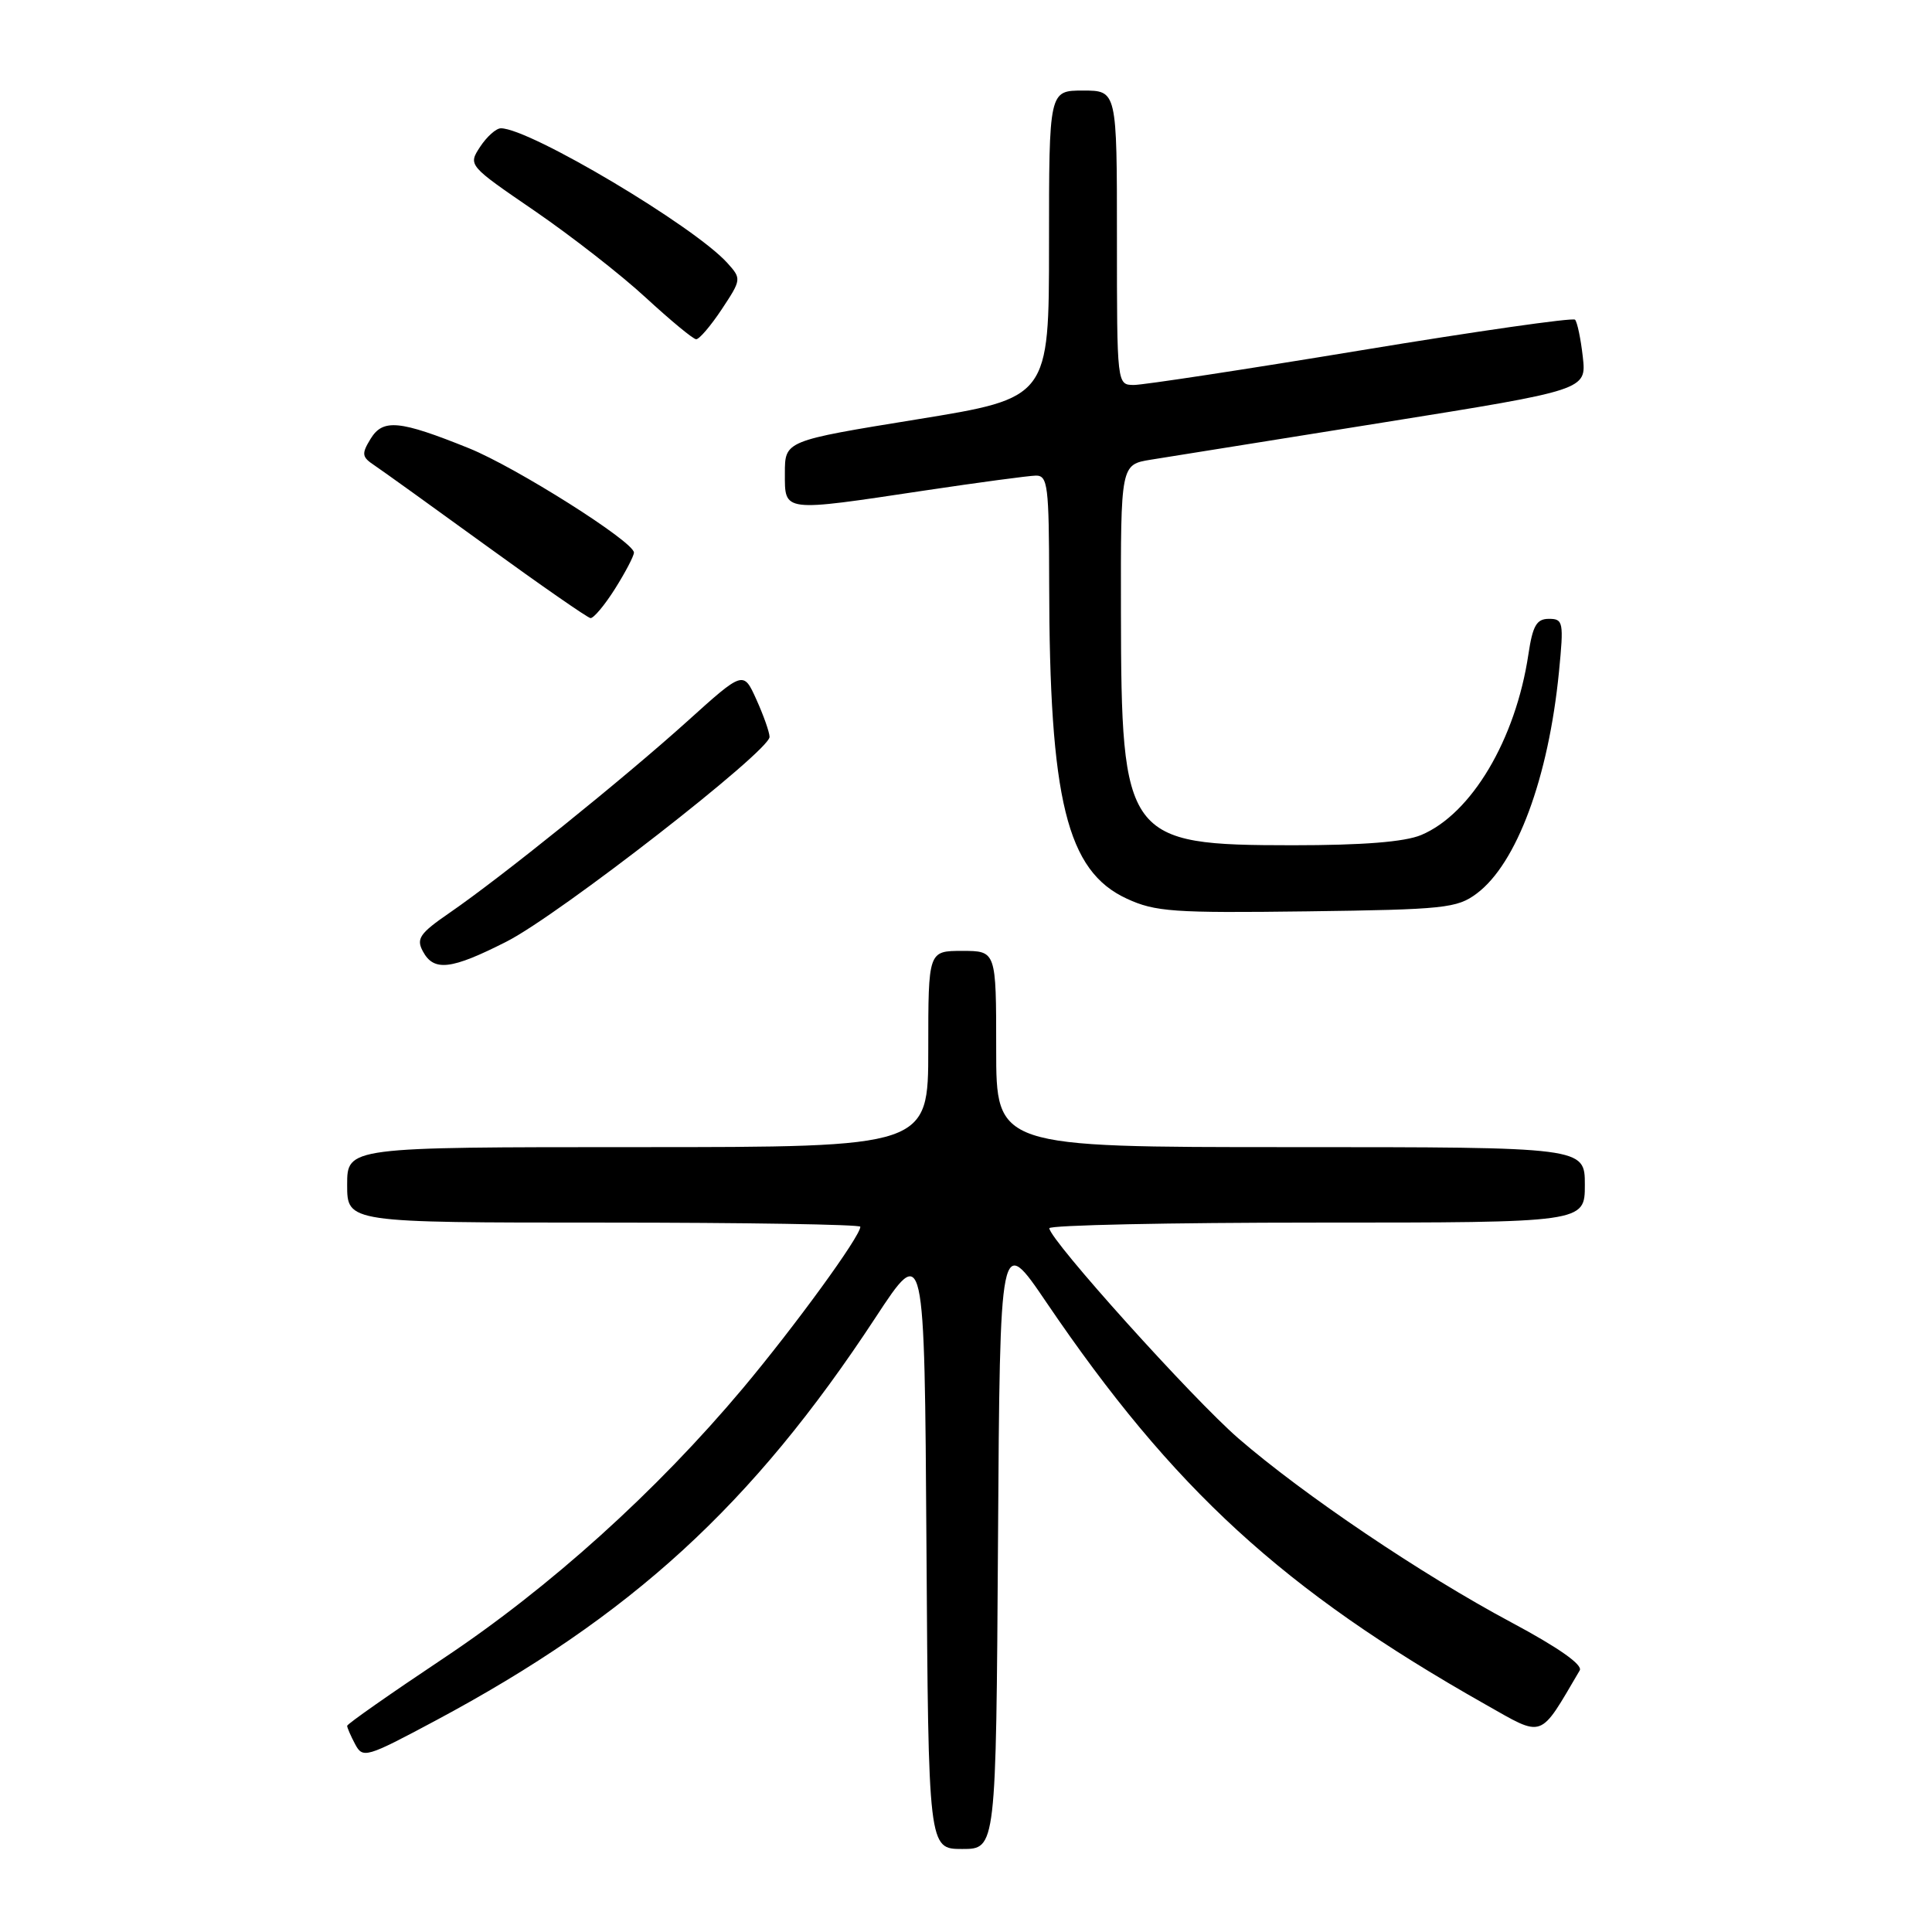 <?xml version="1.0" encoding="UTF-8" standalone="no"?>
<!DOCTYPE svg PUBLIC "-//W3C//DTD SVG 1.1//EN" "http://www.w3.org/Graphics/SVG/1.1/DTD/svg11.dtd" >
<svg xmlns="http://www.w3.org/2000/svg" xmlns:xlink="http://www.w3.org/1999/xlink" version="1.1" viewBox="0 0 256 256">
 <g >
 <path fill="currentColor"
d=" M 132.24 204.25 C 132.50 163.50 132.50 163.50 138.66 172.58 C 155.46 197.34 170.04 210.69 196.76 225.81 C 204.67 230.28 203.90 230.55 209.32 221.34 C 209.76 220.60 206.50 218.31 200.25 214.97 C 188.38 208.63 172.73 198.07 164.08 190.58 C 157.99 185.29 139.13 164.34 139.04 162.75 C 139.02 162.34 154.97 162.00 174.50 162.00 C 210.00 162.00 210.00 162.00 210.00 157.00 C 210.00 152.00 210.00 152.00 171.00 152.00 C 132.00 152.00 132.00 152.00 132.00 139.00 C 132.00 126.00 132.00 126.00 127.50 126.00 C 123.00 126.00 123.00 126.00 123.00 139.00 C 123.00 152.00 123.00 152.00 84.50 152.00 C 46.00 152.00 46.00 152.00 46.00 157.00 C 46.00 162.00 46.00 162.00 80.00 162.00 C 98.70 162.00 114.00 162.25 114.00 162.55 C 114.00 163.82 105.35 175.70 98.44 183.95 C 86.97 197.62 72.85 210.35 58.77 219.73 C 51.75 224.41 46.00 228.44 46.00 228.68 C 46.00 228.93 46.48 230.03 47.06 231.12 C 48.08 233.03 48.52 232.90 57.69 228.00 C 83.66 214.12 99.69 199.45 116.00 174.60 C 122.50 164.70 122.50 164.70 122.76 204.85 C 123.02 245.00 123.02 245.00 127.50 245.00 C 131.98 245.00 131.98 245.00 132.24 204.25 Z  M 67.15 124.75 C 74.11 121.21 102.02 99.48 101.97 97.64 C 101.96 97.01 101.17 94.78 100.22 92.68 C 98.50 88.87 98.50 88.87 91.04 95.60 C 82.60 103.20 66.42 116.24 59.56 120.96 C 55.62 123.67 55.13 124.38 56.03 126.05 C 57.48 128.77 59.78 128.50 67.15 124.75 Z  M 195.67 118.40 C 200.97 114.44 205.18 103.09 206.57 89.04 C 207.22 82.42 207.14 82.00 205.24 82.00 C 203.61 82.00 203.09 82.89 202.52 86.71 C 200.83 98.00 194.97 107.86 188.30 110.65 C 186.11 111.56 180.60 112.00 171.28 112.00 C 149.15 111.99 148.57 111.20 148.53 81.03 C 148.50 61.56 148.50 61.56 152.50 60.91 C 154.70 60.56 168.59 58.33 183.36 55.97 C 210.22 51.67 210.22 51.67 209.73 47.29 C 209.46 44.87 208.99 42.66 208.70 42.36 C 208.40 42.07 195.64 43.89 180.33 46.42 C 165.02 48.95 151.49 51.01 150.25 51.01 C 148.00 51.00 148.00 51.00 148.00 31.50 C 148.00 12.00 148.00 12.00 143.50 12.00 C 139.00 12.00 139.00 12.00 139.00 32.36 C 139.00 52.73 139.00 52.73 121.50 55.57 C 104.00 58.41 104.00 58.41 104.00 62.71 C 104.00 67.90 103.58 67.84 122.50 65.00 C 129.65 63.93 136.29 63.04 137.25 63.02 C 138.84 63.00 139.00 64.34 139.02 77.25 C 139.05 106.04 141.36 115.42 149.31 119.08 C 153.07 120.82 155.50 120.99 173.18 120.76 C 191.40 120.52 193.07 120.34 195.67 118.40 Z  M 81.49 78.02 C 82.87 75.83 84.00 73.67 84.00 73.22 C 84.00 71.79 68.40 61.93 62.15 59.40 C 52.93 55.68 50.75 55.47 49.11 58.14 C 47.88 60.15 47.94 60.55 49.61 61.66 C 50.65 62.36 57.35 67.17 64.50 72.36 C 71.65 77.55 77.83 81.84 78.24 81.90 C 78.64 81.95 80.11 80.21 81.49 78.02 Z  M 95.63 40.99 C 98.25 37.03 98.26 36.94 96.39 34.86 C 92.03 30.00 70.19 17.00 66.37 17.00 C 65.74 17.00 64.51 18.10 63.62 19.45 C 62.02 21.90 62.03 21.91 70.84 27.94 C 75.69 31.27 82.33 36.44 85.58 39.45 C 88.84 42.45 91.83 44.93 92.24 44.95 C 92.64 44.98 94.17 43.19 95.63 40.99 Z "/>
</g>
</svg>